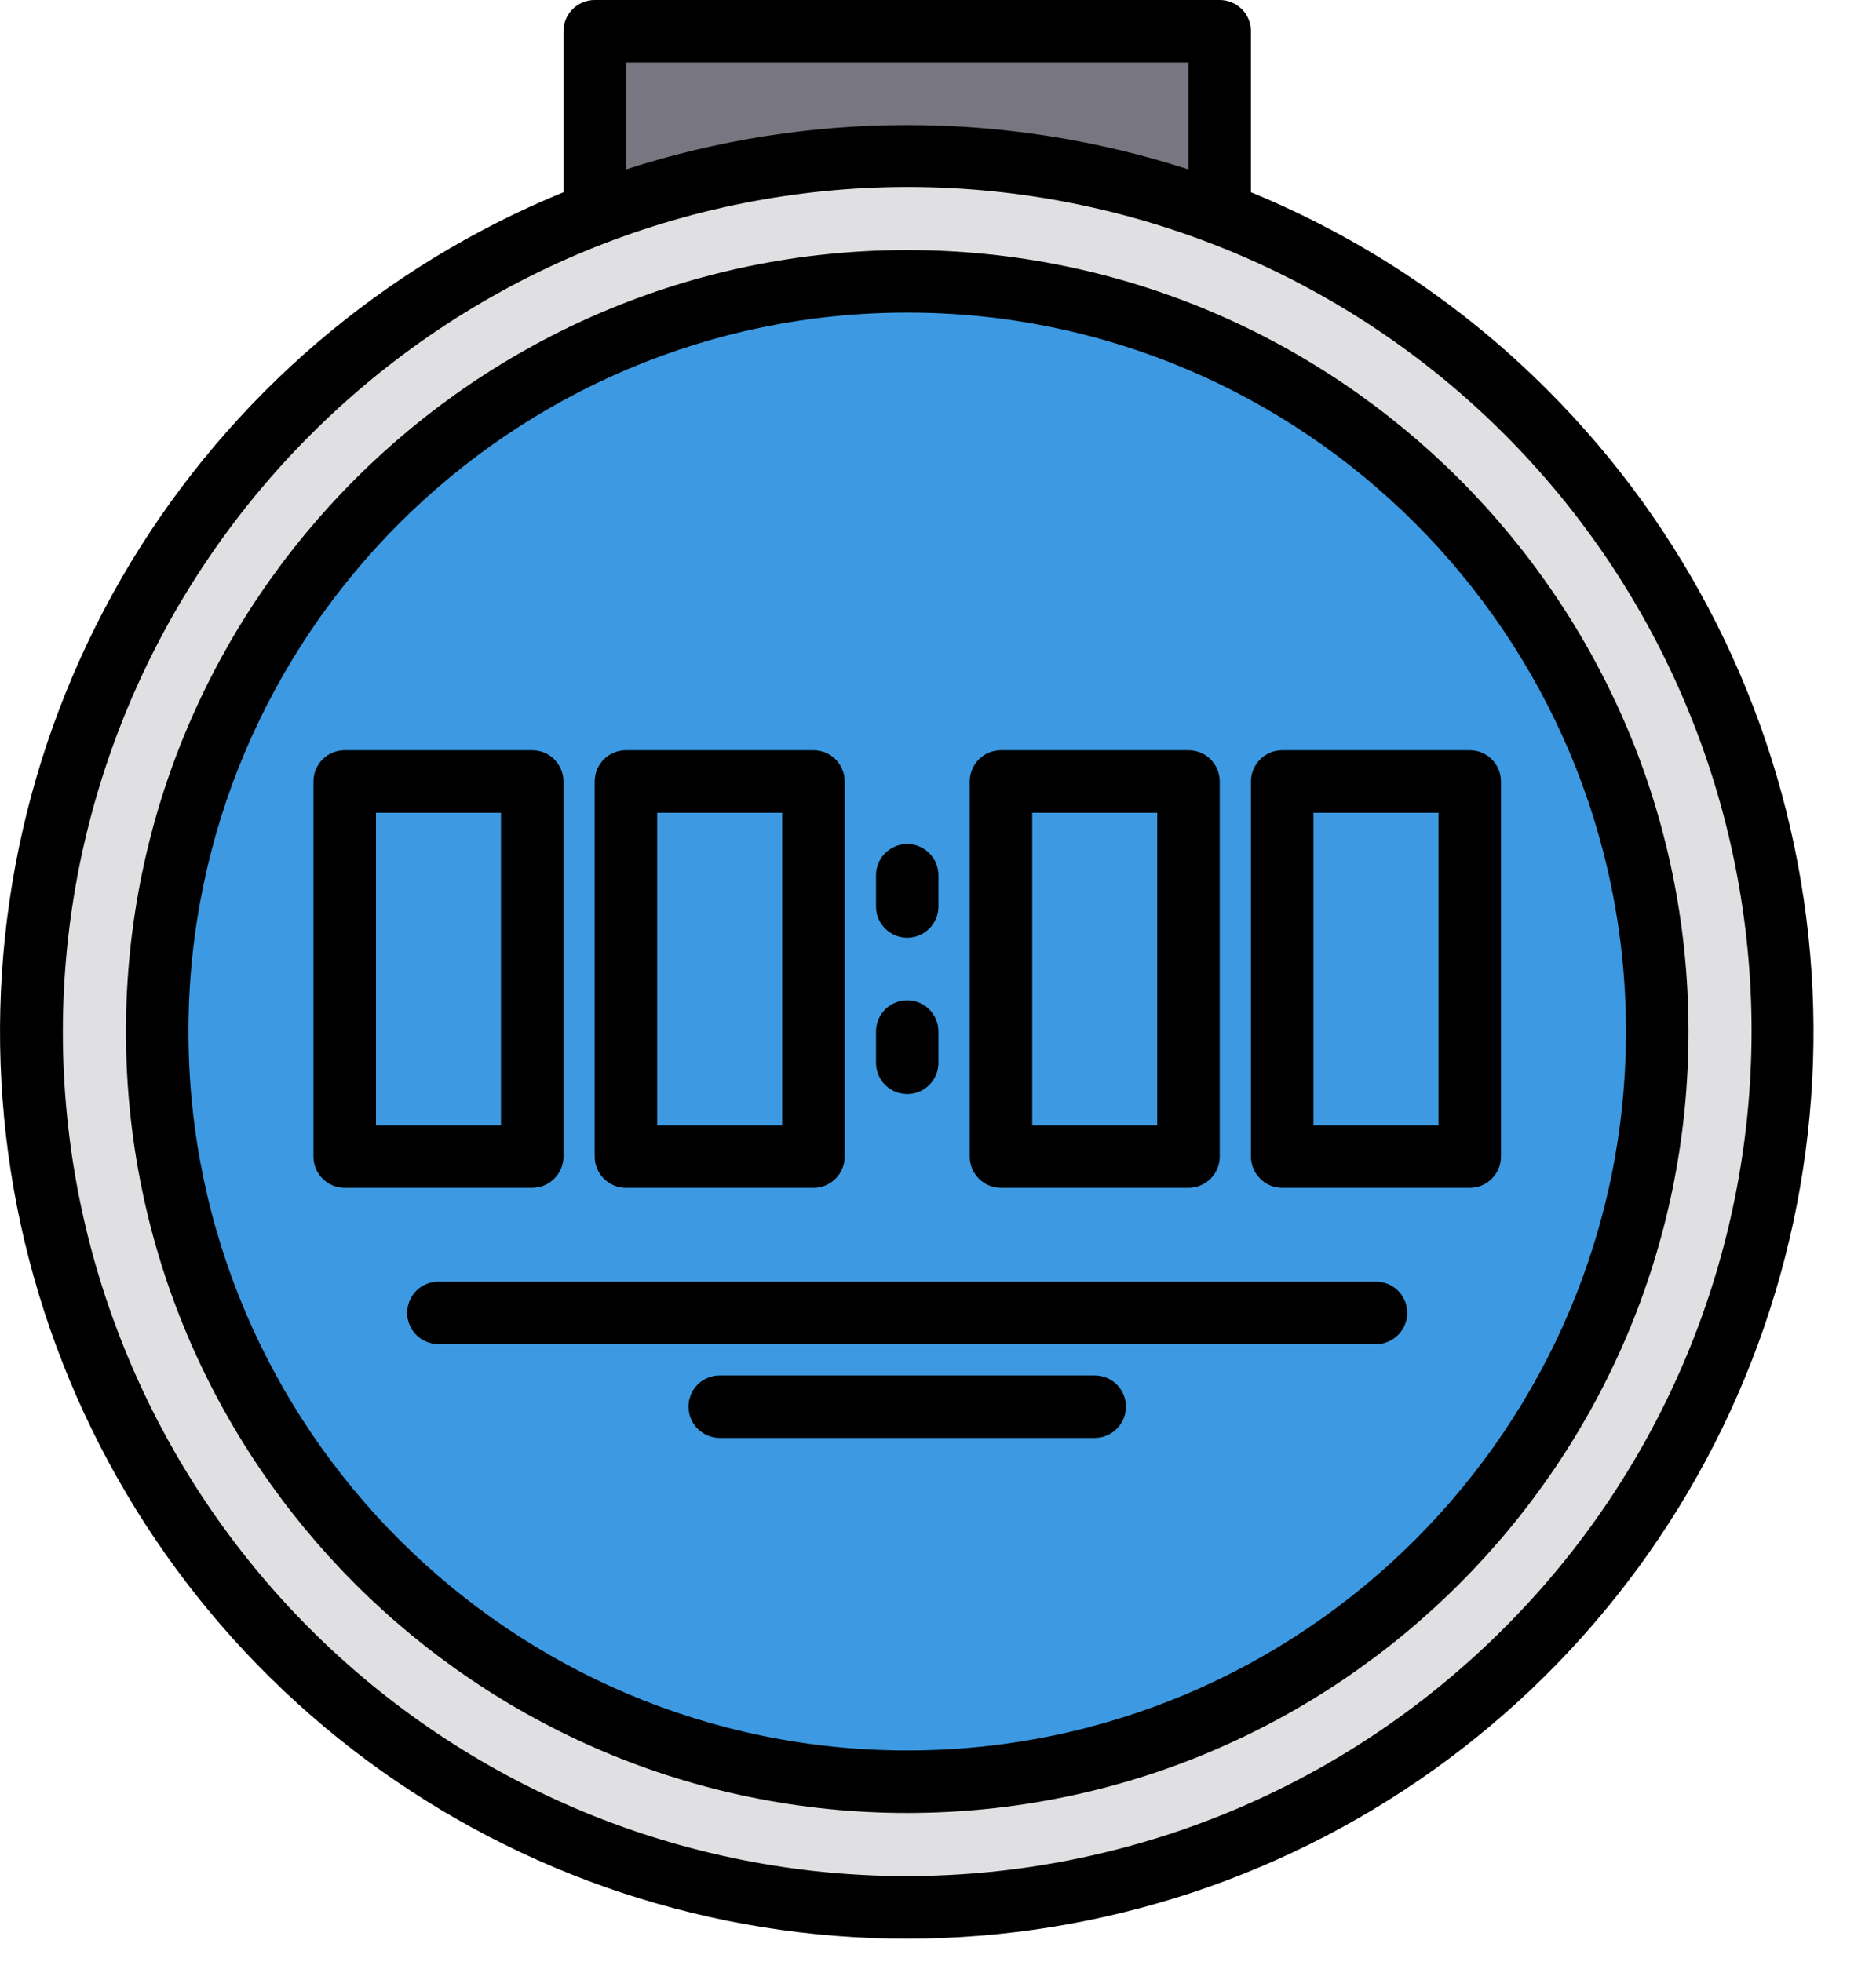 <svg width="22" height="23" viewBox="0 0 22 23" fill="none" xmlns="http://www.w3.org/2000/svg">
<path d="M6.974 2.506V0.367H14.304V2.506" fill="#787680"/>
<path d="M10.639 22.356C16.306 22.356 20.901 17.762 20.901 12.094C20.901 6.427 16.306 1.832 10.639 1.832C4.972 1.832 0.377 6.427 0.377 12.094C0.377 17.762 4.972 22.356 10.639 22.356Z" fill="#E0E0E2"/>
<path d="M10.639 20.89C15.497 20.89 19.435 16.952 19.435 12.094C19.435 7.236 15.497 3.298 10.639 3.298C5.781 3.298 1.843 7.236 1.843 12.094C1.843 16.952 5.781 20.89 10.639 20.89Z" fill="#3D9AE2"/>
<path d="M18.154 4.579C17.159 3.58 15.975 2.79 14.67 2.254V0.366C14.67 0.269 14.632 0.176 14.563 0.107C14.494 0.039 14.401 0 14.304 0H6.974C6.877 0 6.784 0.039 6.715 0.107C6.646 0.176 6.608 0.269 6.608 0.366V2.254C4.494 3.119 2.716 4.641 1.534 6.594C0.353 8.548 -0.168 10.83 0.048 13.103C0.264 15.376 1.206 17.519 2.734 19.215C4.263 20.911 6.297 22.07 8.535 22.521C10.773 22.971 13.097 22.69 15.163 21.717C17.229 20.745 18.927 19.133 20.005 17.121C21.084 15.109 21.487 12.803 21.153 10.544C20.82 8.285 19.768 6.194 18.154 4.579ZM7.341 0.733H13.937V1.986C11.793 1.293 9.485 1.293 7.341 1.986V0.733ZM17.636 19.091C16.717 20.011 15.627 20.742 14.426 21.24C13.225 21.738 11.937 21.995 10.637 21.996C9.337 21.997 8.049 21.741 6.848 21.244C5.647 20.746 4.555 20.017 3.636 19.098C2.716 18.178 1.987 17.087 1.49 15.885C0.992 14.684 0.737 13.396 0.737 12.096C0.738 10.796 0.995 9.508 1.493 8.308C1.992 7.107 2.722 6.016 3.642 5.097C4.561 4.177 5.651 3.447 6.852 2.948C8.053 2.45 9.341 2.193 10.641 2.192C11.941 2.192 13.229 2.448 14.43 2.945C15.631 3.442 16.723 4.171 17.642 5.091C18.562 6.01 19.291 7.102 19.788 8.303C20.286 9.504 20.541 10.792 20.541 12.092C20.54 13.393 20.283 14.68 19.785 15.881C19.286 17.082 18.556 18.173 17.636 19.091Z" fill="black"/>
<path d="M10.639 2.932C5.587 2.932 1.477 7.042 1.477 12.094C1.477 17.146 5.587 21.256 10.639 21.256C15.691 21.256 19.801 17.146 19.801 12.094C19.801 7.042 15.691 2.932 10.639 2.932ZM10.639 20.523C5.991 20.523 2.21 16.742 2.21 12.094C2.21 7.446 5.991 3.665 10.639 3.665C15.287 3.665 19.068 7.446 19.068 12.094C19.068 16.742 15.287 20.523 10.639 20.523Z" fill="black"/>
<path d="M6.608 13.56V9.162C6.608 9.065 6.569 8.972 6.5 8.903C6.432 8.834 6.338 8.796 6.241 8.796H4.042C3.945 8.796 3.852 8.834 3.783 8.903C3.714 8.972 3.676 9.065 3.676 9.162V13.56C3.676 13.657 3.714 13.751 3.783 13.819C3.852 13.888 3.945 13.927 4.042 13.927H6.241C6.338 13.927 6.432 13.888 6.5 13.819C6.569 13.751 6.608 13.657 6.608 13.56ZM5.875 13.194H4.409V9.529H5.875V13.194Z" fill="black"/>
<path d="M7.341 13.927H9.54C9.637 13.927 9.73 13.888 9.799 13.819C9.867 13.751 9.906 13.657 9.906 13.56V9.162C9.906 9.065 9.867 8.972 9.799 8.903C9.73 8.834 9.637 8.796 9.54 8.796H7.341C7.243 8.796 7.15 8.834 7.081 8.903C7.013 8.972 6.974 9.065 6.974 9.162V13.56C6.974 13.657 7.013 13.751 7.081 13.819C7.15 13.888 7.243 13.927 7.341 13.927ZM7.707 9.529H9.173V13.194H7.707V9.529Z" fill="black"/>
<path d="M11.738 13.927H13.937C14.035 13.927 14.128 13.888 14.197 13.819C14.265 13.751 14.304 13.657 14.304 13.56V9.162C14.304 9.065 14.265 8.972 14.197 8.903C14.128 8.834 14.035 8.796 13.937 8.796H11.738C11.641 8.796 11.548 8.834 11.479 8.903C11.411 8.972 11.372 9.065 11.372 9.162V13.56C11.372 13.657 11.411 13.751 11.479 13.819C11.548 13.888 11.641 13.927 11.738 13.927ZM12.105 9.529H13.571V13.194H12.105V9.529Z" fill="black"/>
<path d="M17.236 8.796H15.037C14.94 8.796 14.846 8.834 14.778 8.903C14.709 8.972 14.67 9.065 14.67 9.162V13.56C14.67 13.657 14.709 13.751 14.778 13.819C14.846 13.888 14.94 13.927 15.037 13.927H17.236C17.333 13.927 17.426 13.888 17.495 13.819C17.564 13.751 17.602 13.657 17.602 13.56V9.162C17.602 9.065 17.564 8.972 17.495 8.903C17.426 8.834 17.333 8.796 17.236 8.796ZM16.869 13.194H15.403V9.529H16.869V13.194Z" fill="black"/>
<path d="M10.639 10.995C10.736 10.995 10.829 10.956 10.898 10.887C10.967 10.819 11.005 10.725 11.005 10.628V10.262C11.005 10.165 10.967 10.071 10.898 10.003C10.829 9.934 10.736 9.895 10.639 9.895C10.542 9.895 10.449 9.934 10.38 10.003C10.311 10.071 10.273 10.165 10.273 10.262V10.628C10.273 10.725 10.311 10.819 10.38 10.887C10.449 10.956 10.542 10.995 10.639 10.995Z" fill="black"/>
<path d="M10.639 12.827C10.736 12.827 10.829 12.789 10.898 12.72C10.967 12.651 11.005 12.558 11.005 12.461V12.094C11.005 11.997 10.967 11.904 10.898 11.835C10.829 11.766 10.736 11.728 10.639 11.728C10.542 11.728 10.449 11.766 10.38 11.835C10.311 11.904 10.273 11.997 10.273 12.094V12.461C10.273 12.558 10.311 12.651 10.38 12.72C10.449 12.789 10.542 12.827 10.639 12.827Z" fill="black"/>
<path d="M16.136 15.026H5.142C5.044 15.026 4.951 15.065 4.882 15.133C4.814 15.202 4.775 15.295 4.775 15.393C4.775 15.49 4.814 15.583 4.882 15.652C4.951 15.72 5.044 15.759 5.142 15.759H16.136C16.234 15.759 16.327 15.72 16.395 15.652C16.464 15.583 16.503 15.49 16.503 15.393C16.503 15.295 16.464 15.202 16.395 15.133C16.327 15.065 16.234 15.026 16.136 15.026Z" fill="black"/>
<path d="M12.838 16.126H8.44C8.343 16.126 8.25 16.164 8.181 16.233C8.112 16.302 8.074 16.395 8.074 16.492C8.074 16.589 8.112 16.683 8.181 16.751C8.25 16.82 8.343 16.859 8.44 16.859H12.838C12.935 16.859 13.028 16.82 13.097 16.751C13.166 16.683 13.204 16.589 13.204 16.492C13.204 16.395 13.166 16.302 13.097 16.233C13.028 16.164 12.935 16.126 12.838 16.126Z" fill="black"/>
</svg>
